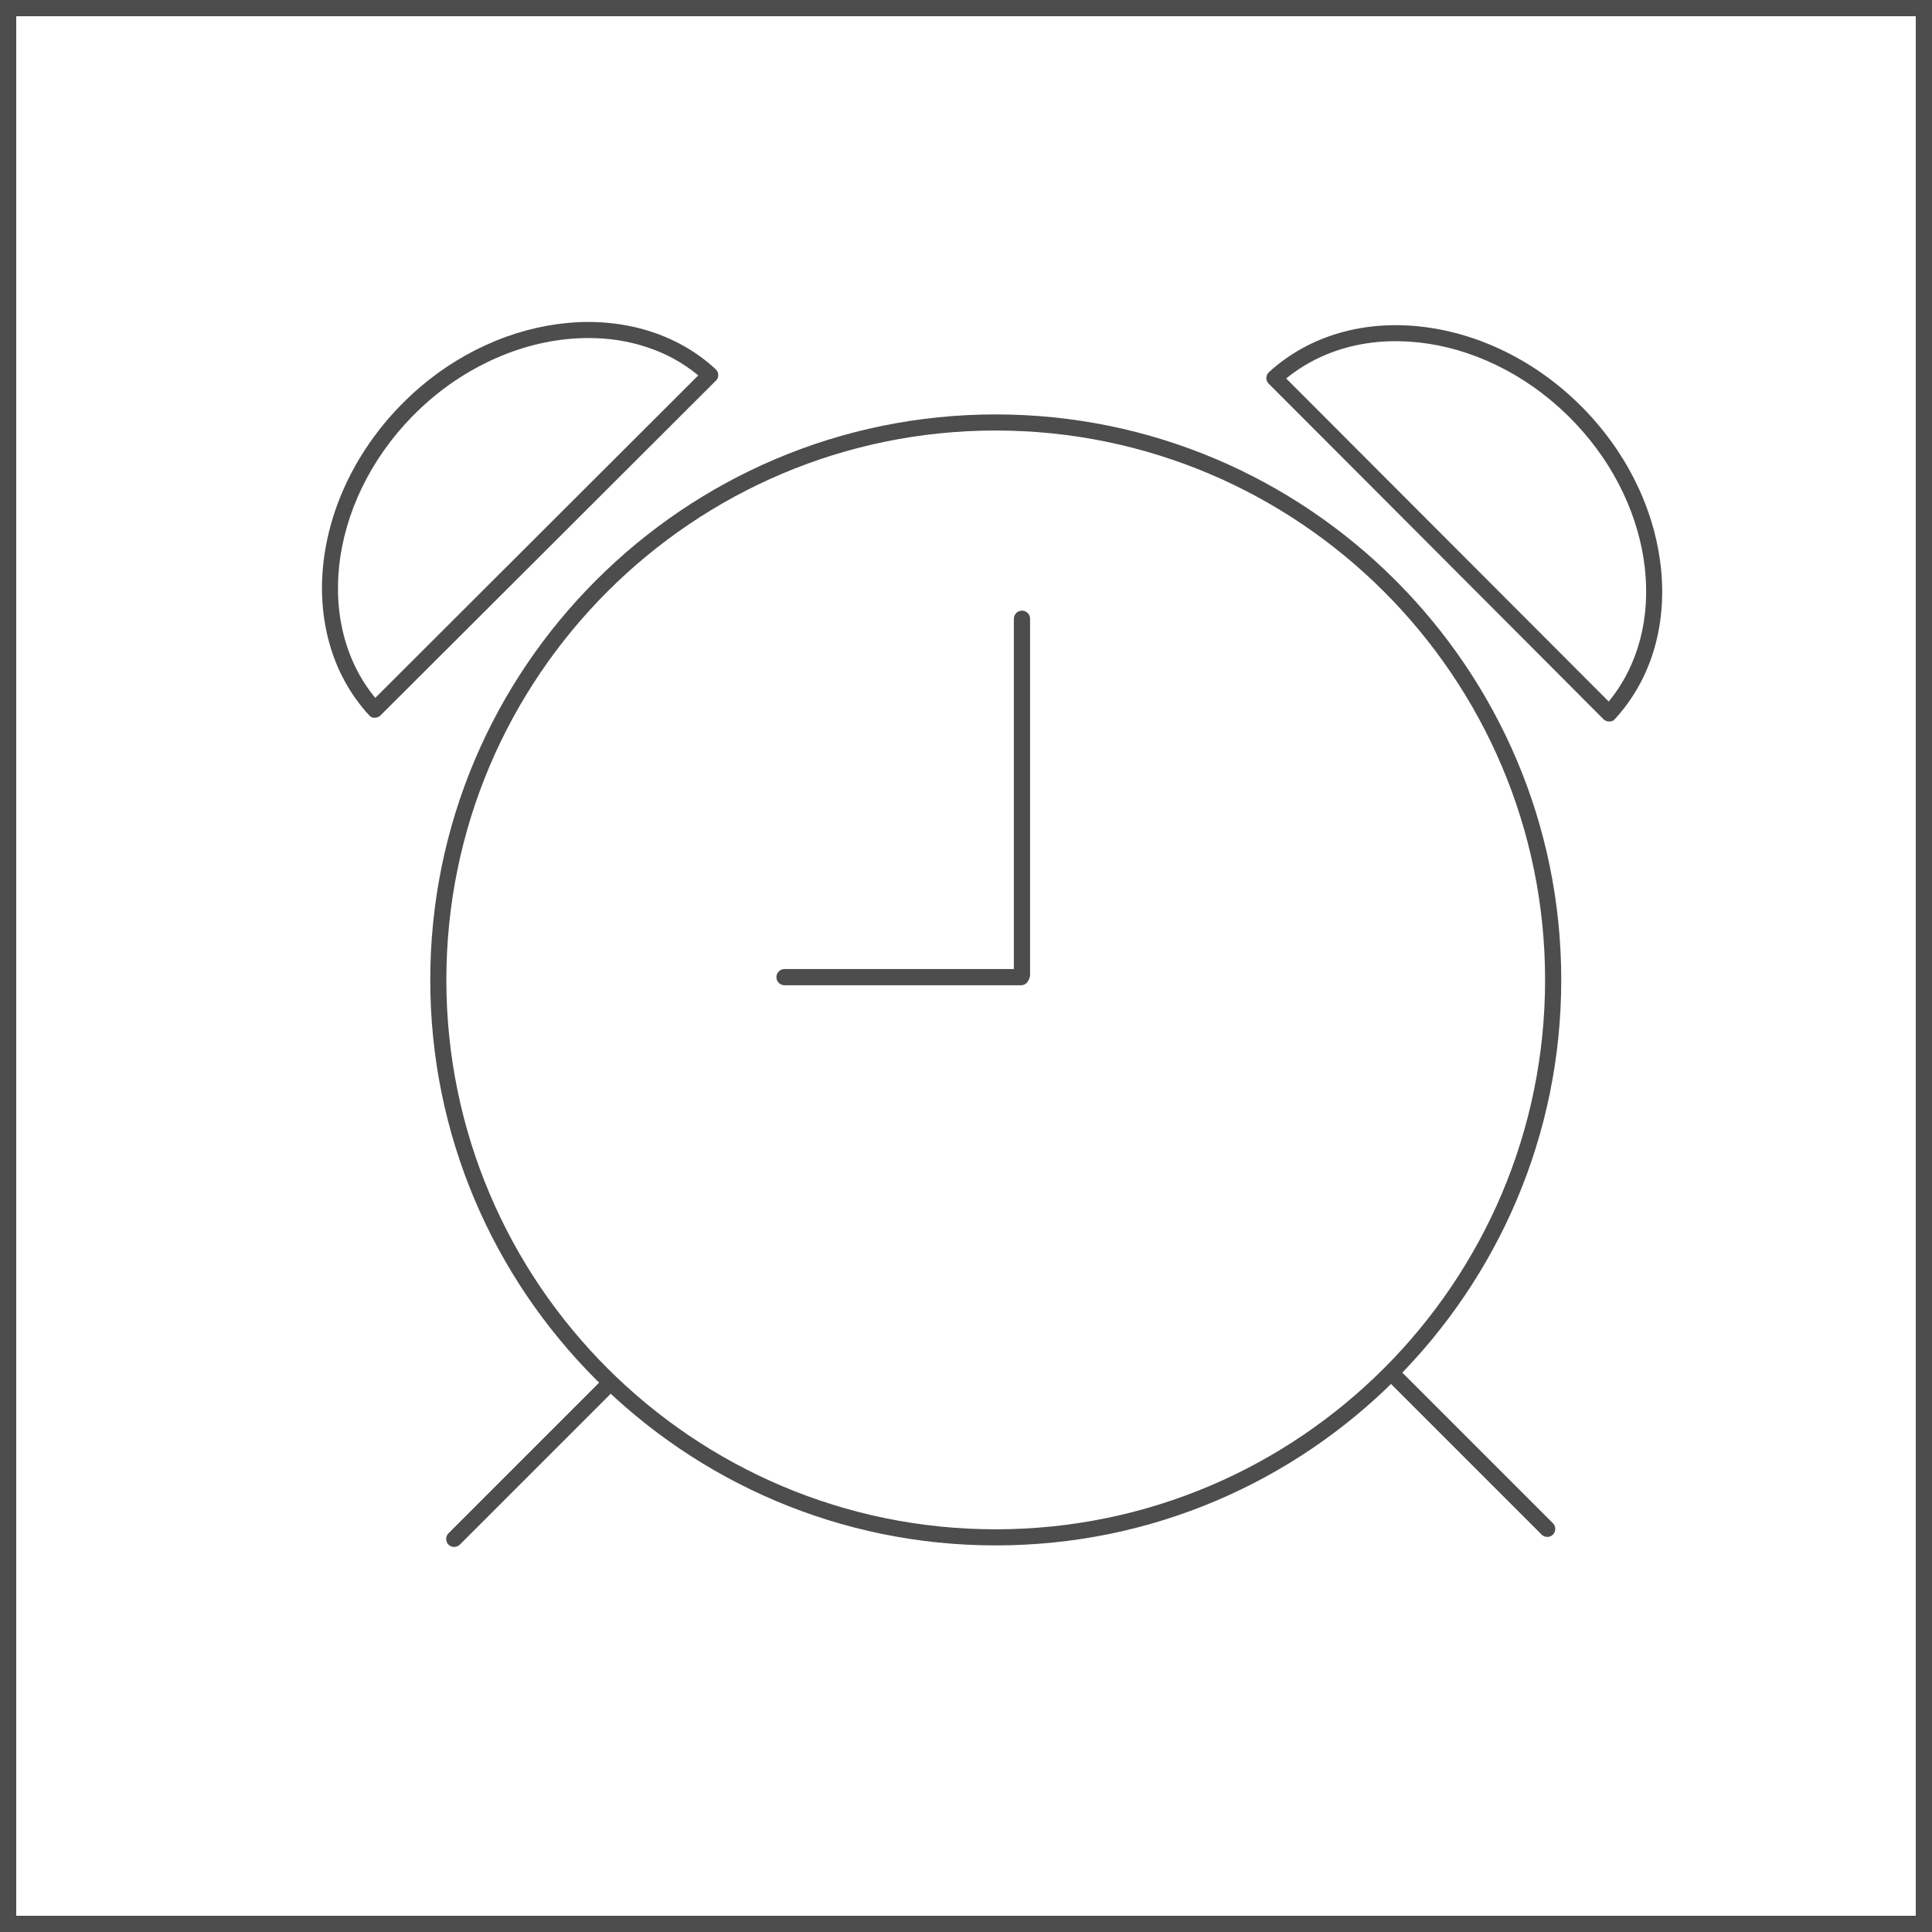 <svg width="30" height="30" viewBox="0 0 30 30" fill="none" xmlns="http://www.w3.org/2000/svg">
<rect width="30" height="30" fill="white"/>
<path d="M30 30H22.5H15H7.5H0V22.5V15.001V7.5V0H7.5H15H22.5H30V7.5V14.999V22.499V30ZM0.252 29.748H7.626H15H22.374H29.748V22.374V15.001V7.626V0.252H22.374H15H7.626H0.252V7.626V14.999V22.373V29.748Z" fill="#4D4D4D"/>
<path d="M15.461 23.997C14.251 23.997 13.097 23.751 12.046 23.306C10.995 22.861 10.05 22.217 9.255 21.422C8.46 20.627 7.816 19.681 7.371 18.63C6.926 17.579 6.681 16.426 6.681 15.216C6.681 14.006 6.927 12.852 7.372 11.801C7.817 10.75 8.461 9.805 9.256 9.01C10.051 8.215 10.997 7.571 12.047 7.126C13.097 6.681 14.251 6.435 15.461 6.435C16.671 6.435 17.826 6.681 18.876 7.126C19.926 7.571 20.873 8.215 21.668 9.01C22.463 9.805 23.107 10.751 23.552 11.801C23.997 12.851 24.243 14.005 24.243 15.216C24.243 16.427 23.997 17.581 23.552 18.631C23.107 19.681 22.463 20.628 21.668 21.423C20.873 22.218 19.927 22.862 18.876 23.307C17.825 23.752 16.672 23.997 15.461 23.997ZM15.461 6.685C14.285 6.685 13.164 6.924 12.144 7.356C11.124 7.788 10.204 8.414 9.432 9.186C8.66 9.958 8.034 10.878 7.602 11.898C7.17 12.918 6.931 14.04 6.931 15.216C6.931 16.392 7.17 17.513 7.602 18.534C8.034 19.555 8.66 20.474 9.432 21.246C10.204 22.018 11.124 22.644 12.144 23.076C13.164 23.508 14.285 23.747 15.461 23.747C16.637 23.747 17.758 23.508 18.779 23.076C19.8 22.644 20.719 22.018 21.491 21.246C22.263 20.474 22.889 19.554 23.321 18.534C23.753 17.514 23.992 16.392 23.992 15.216C23.992 14.04 23.753 12.919 23.321 11.899C22.889 10.879 22.263 9.959 21.491 9.187C20.719 8.415 19.799 7.789 18.779 7.357C17.759 6.925 16.637 6.685 15.461 6.685Z" fill="#4D4D4D"/>
<path d="M24.027 23.865C24.019 23.865 24.011 23.864 24.003 23.863C23.995 23.862 23.987 23.859 23.98 23.856C23.973 23.853 23.965 23.849 23.958 23.845C23.951 23.841 23.945 23.835 23.938 23.829L23.336 23.227L22.734 22.625L22.132 22.023L21.53 21.421C21.518 21.409 21.509 21.395 21.503 21.38C21.497 21.365 21.494 21.349 21.494 21.333C21.494 21.317 21.497 21.301 21.503 21.286C21.509 21.271 21.518 21.257 21.53 21.245C21.542 21.233 21.556 21.224 21.571 21.218C21.586 21.212 21.602 21.209 21.618 21.209C21.634 21.209 21.65 21.212 21.665 21.218C21.68 21.224 21.694 21.233 21.706 21.245L22.308 21.847L22.91 22.449L23.512 23.051L24.114 23.653C24.126 23.665 24.135 23.679 24.141 23.694C24.147 23.709 24.15 23.725 24.15 23.741C24.15 23.757 24.147 23.773 24.141 23.788C24.135 23.803 24.126 23.817 24.114 23.829C24.108 23.835 24.101 23.84 24.094 23.845C24.087 23.85 24.08 23.853 24.072 23.856C24.064 23.859 24.057 23.861 24.049 23.863C24.041 23.865 24.035 23.865 24.027 23.865Z" fill="#4D4D4D"/>
<path d="M7.053 24.021C7.045 24.021 7.037 24.02 7.029 24.019C7.021 24.018 7.013 24.015 7.006 24.012C6.999 24.009 6.991 24.005 6.984 24.001C6.977 23.997 6.971 23.991 6.964 23.985C6.952 23.973 6.943 23.959 6.937 23.944C6.931 23.929 6.928 23.913 6.928 23.897C6.928 23.881 6.931 23.865 6.937 23.85C6.943 23.835 6.952 23.821 6.964 23.809L7.566 23.207L8.168 22.605L8.77 22.003L9.372 21.401C9.384 21.389 9.398 21.38 9.413 21.374C9.428 21.368 9.444 21.365 9.46 21.365C9.476 21.365 9.492 21.368 9.507 21.374C9.522 21.38 9.536 21.389 9.548 21.401C9.56 21.413 9.569 21.427 9.575 21.442C9.581 21.457 9.584 21.473 9.584 21.489C9.584 21.505 9.581 21.521 9.575 21.536C9.569 21.551 9.561 21.564 9.549 21.576L8.947 22.178L8.345 22.78L7.743 23.382L7.141 23.984C7.135 23.99 7.128 23.995 7.121 24C7.114 24.005 7.107 24.008 7.099 24.011C7.091 24.014 7.084 24.016 7.076 24.018C7.068 24.02 7.061 24.021 7.053 24.021Z" fill="#4D4D4D"/>
<path d="M5.821 11.145C5.812 11.146 5.803 11.146 5.795 11.144C5.787 11.142 5.778 11.14 5.77 11.136C5.762 11.132 5.755 11.128 5.748 11.122C5.741 11.116 5.735 11.111 5.729 11.104C5.434 10.782 5.23 10.402 5.115 9.99C5 9.578 4.971 9.136 5.028 8.688C5.085 8.24 5.226 7.788 5.449 7.358C5.672 6.928 5.976 6.52 6.357 6.16C6.719 5.819 7.121 5.552 7.54 5.36C7.959 5.168 8.393 5.053 8.821 5.014C9.249 4.975 9.669 5.015 10.059 5.134C10.449 5.253 10.808 5.451 11.112 5.732C11.118 5.738 11.124 5.744 11.129 5.751C11.134 5.758 11.138 5.765 11.142 5.773C11.146 5.781 11.148 5.789 11.15 5.797C11.152 5.805 11.153 5.814 11.153 5.822C11.153 5.83 11.152 5.838 11.151 5.846C11.15 5.854 11.147 5.862 11.144 5.87C11.141 5.878 11.137 5.885 11.132 5.892C11.127 5.899 11.122 5.905 11.116 5.911L9.814 7.211L8.513 8.51L7.211 9.809L5.909 11.108C5.903 11.114 5.897 11.119 5.89 11.124C5.883 11.129 5.876 11.132 5.869 11.135C5.862 11.138 5.854 11.14 5.846 11.142C5.838 11.144 5.829 11.145 5.821 11.145ZM9.136 5.249C8.914 5.249 8.688 5.272 8.462 5.318C8.236 5.364 8.01 5.433 7.787 5.525C7.564 5.617 7.346 5.731 7.134 5.867C6.922 6.003 6.72 6.162 6.528 6.342C6.181 6.669 5.902 7.039 5.694 7.428C5.486 7.817 5.35 8.225 5.287 8.63C5.225 9.035 5.236 9.436 5.325 9.812C5.414 10.188 5.58 10.537 5.827 10.837L7.081 9.585L8.335 8.333L9.589 7.081L10.843 5.829C10.725 5.731 10.598 5.646 10.466 5.573C10.334 5.5 10.195 5.441 10.051 5.393C9.907 5.345 9.757 5.308 9.604 5.284C9.451 5.26 9.295 5.249 9.136 5.249Z" fill="#4D4D4D"/>
<path d="M24.986 11.203C24.978 11.203 24.969 11.202 24.961 11.201C24.953 11.2 24.945 11.197 24.938 11.194C24.931 11.191 24.923 11.187 24.917 11.183C24.911 11.179 24.904 11.173 24.898 11.167L23.599 9.864L22.3 8.562L21.001 7.26L19.701 5.959C19.695 5.953 19.689 5.946 19.685 5.939C19.681 5.932 19.676 5.925 19.673 5.917C19.67 5.909 19.668 5.901 19.666 5.893C19.664 5.885 19.664 5.876 19.664 5.868C19.664 5.86 19.665 5.851 19.667 5.843C19.669 5.835 19.672 5.827 19.675 5.819C19.678 5.811 19.683 5.804 19.688 5.797C19.693 5.79 19.698 5.784 19.705 5.778C20.028 5.483 20.408 5.28 20.82 5.164C21.232 5.048 21.675 5.021 22.122 5.078C22.569 5.135 23.022 5.276 23.452 5.499C23.882 5.722 24.29 6.025 24.649 6.407C24.99 6.769 25.257 7.171 25.449 7.589C25.641 8.007 25.757 8.442 25.796 8.87C25.835 9.298 25.796 9.718 25.677 10.108C25.558 10.498 25.359 10.857 25.079 11.162C25.073 11.168 25.067 11.174 25.061 11.18C25.055 11.186 25.049 11.19 25.042 11.193C25.035 11.196 25.027 11.199 25.018 11.201C25.009 11.203 24.998 11.203 24.986 11.203ZM19.972 5.877L21.224 7.131L22.476 8.385L23.728 9.639L24.98 10.893C25.214 10.609 25.376 10.28 25.469 9.925C25.562 9.57 25.584 9.189 25.539 8.803C25.494 8.417 25.38 8.025 25.201 7.647C25.022 7.269 24.777 6.907 24.467 6.578C24.14 6.231 23.771 5.952 23.382 5.744C22.993 5.536 22.585 5.399 22.18 5.337C21.775 5.275 21.373 5.286 20.998 5.375C20.623 5.464 20.273 5.631 19.972 5.877Z" fill="#4D4D4D"/>
<path d="M15.869 15.264C15.852 15.264 15.835 15.26 15.82 15.254C15.805 15.248 15.792 15.238 15.78 15.227C15.768 15.216 15.76 15.202 15.753 15.187C15.746 15.172 15.743 15.156 15.743 15.138V13.755V12.374V10.991V9.608C15.743 9.591 15.747 9.574 15.753 9.559C15.759 9.544 15.769 9.531 15.78 9.519C15.791 9.507 15.805 9.499 15.82 9.492C15.835 9.485 15.851 9.482 15.869 9.482C15.887 9.482 15.903 9.486 15.918 9.492C15.933 9.498 15.946 9.508 15.958 9.519C15.97 9.53 15.978 9.544 15.985 9.559C15.992 9.574 15.995 9.59 15.995 9.608V10.991V12.374V13.757V15.14C15.995 15.157 15.991 15.174 15.985 15.189C15.979 15.204 15.969 15.217 15.958 15.229C15.947 15.241 15.933 15.249 15.918 15.256C15.903 15.263 15.886 15.264 15.869 15.264Z" fill="#4D4D4D"/>
<path d="M15.854 15.299H14.936H14.018H13.1H12.182C12.165 15.299 12.148 15.295 12.133 15.289C12.118 15.283 12.105 15.273 12.093 15.262C12.081 15.251 12.073 15.237 12.066 15.222C12.059 15.207 12.056 15.191 12.056 15.173C12.056 15.155 12.06 15.139 12.066 15.124C12.072 15.109 12.082 15.096 12.093 15.084C12.104 15.072 12.118 15.064 12.133 15.057C12.148 15.05 12.164 15.047 12.182 15.047H13.1H14.018H14.936H15.854C15.871 15.047 15.888 15.051 15.903 15.057C15.918 15.063 15.931 15.073 15.943 15.084C15.955 15.095 15.963 15.109 15.97 15.124C15.977 15.139 15.98 15.155 15.98 15.173C15.98 15.191 15.976 15.207 15.97 15.222C15.964 15.237 15.954 15.25 15.943 15.262C15.932 15.274 15.918 15.282 15.903 15.289C15.888 15.296 15.872 15.299 15.854 15.299Z" fill="#4D4D4D"/>
</svg>
